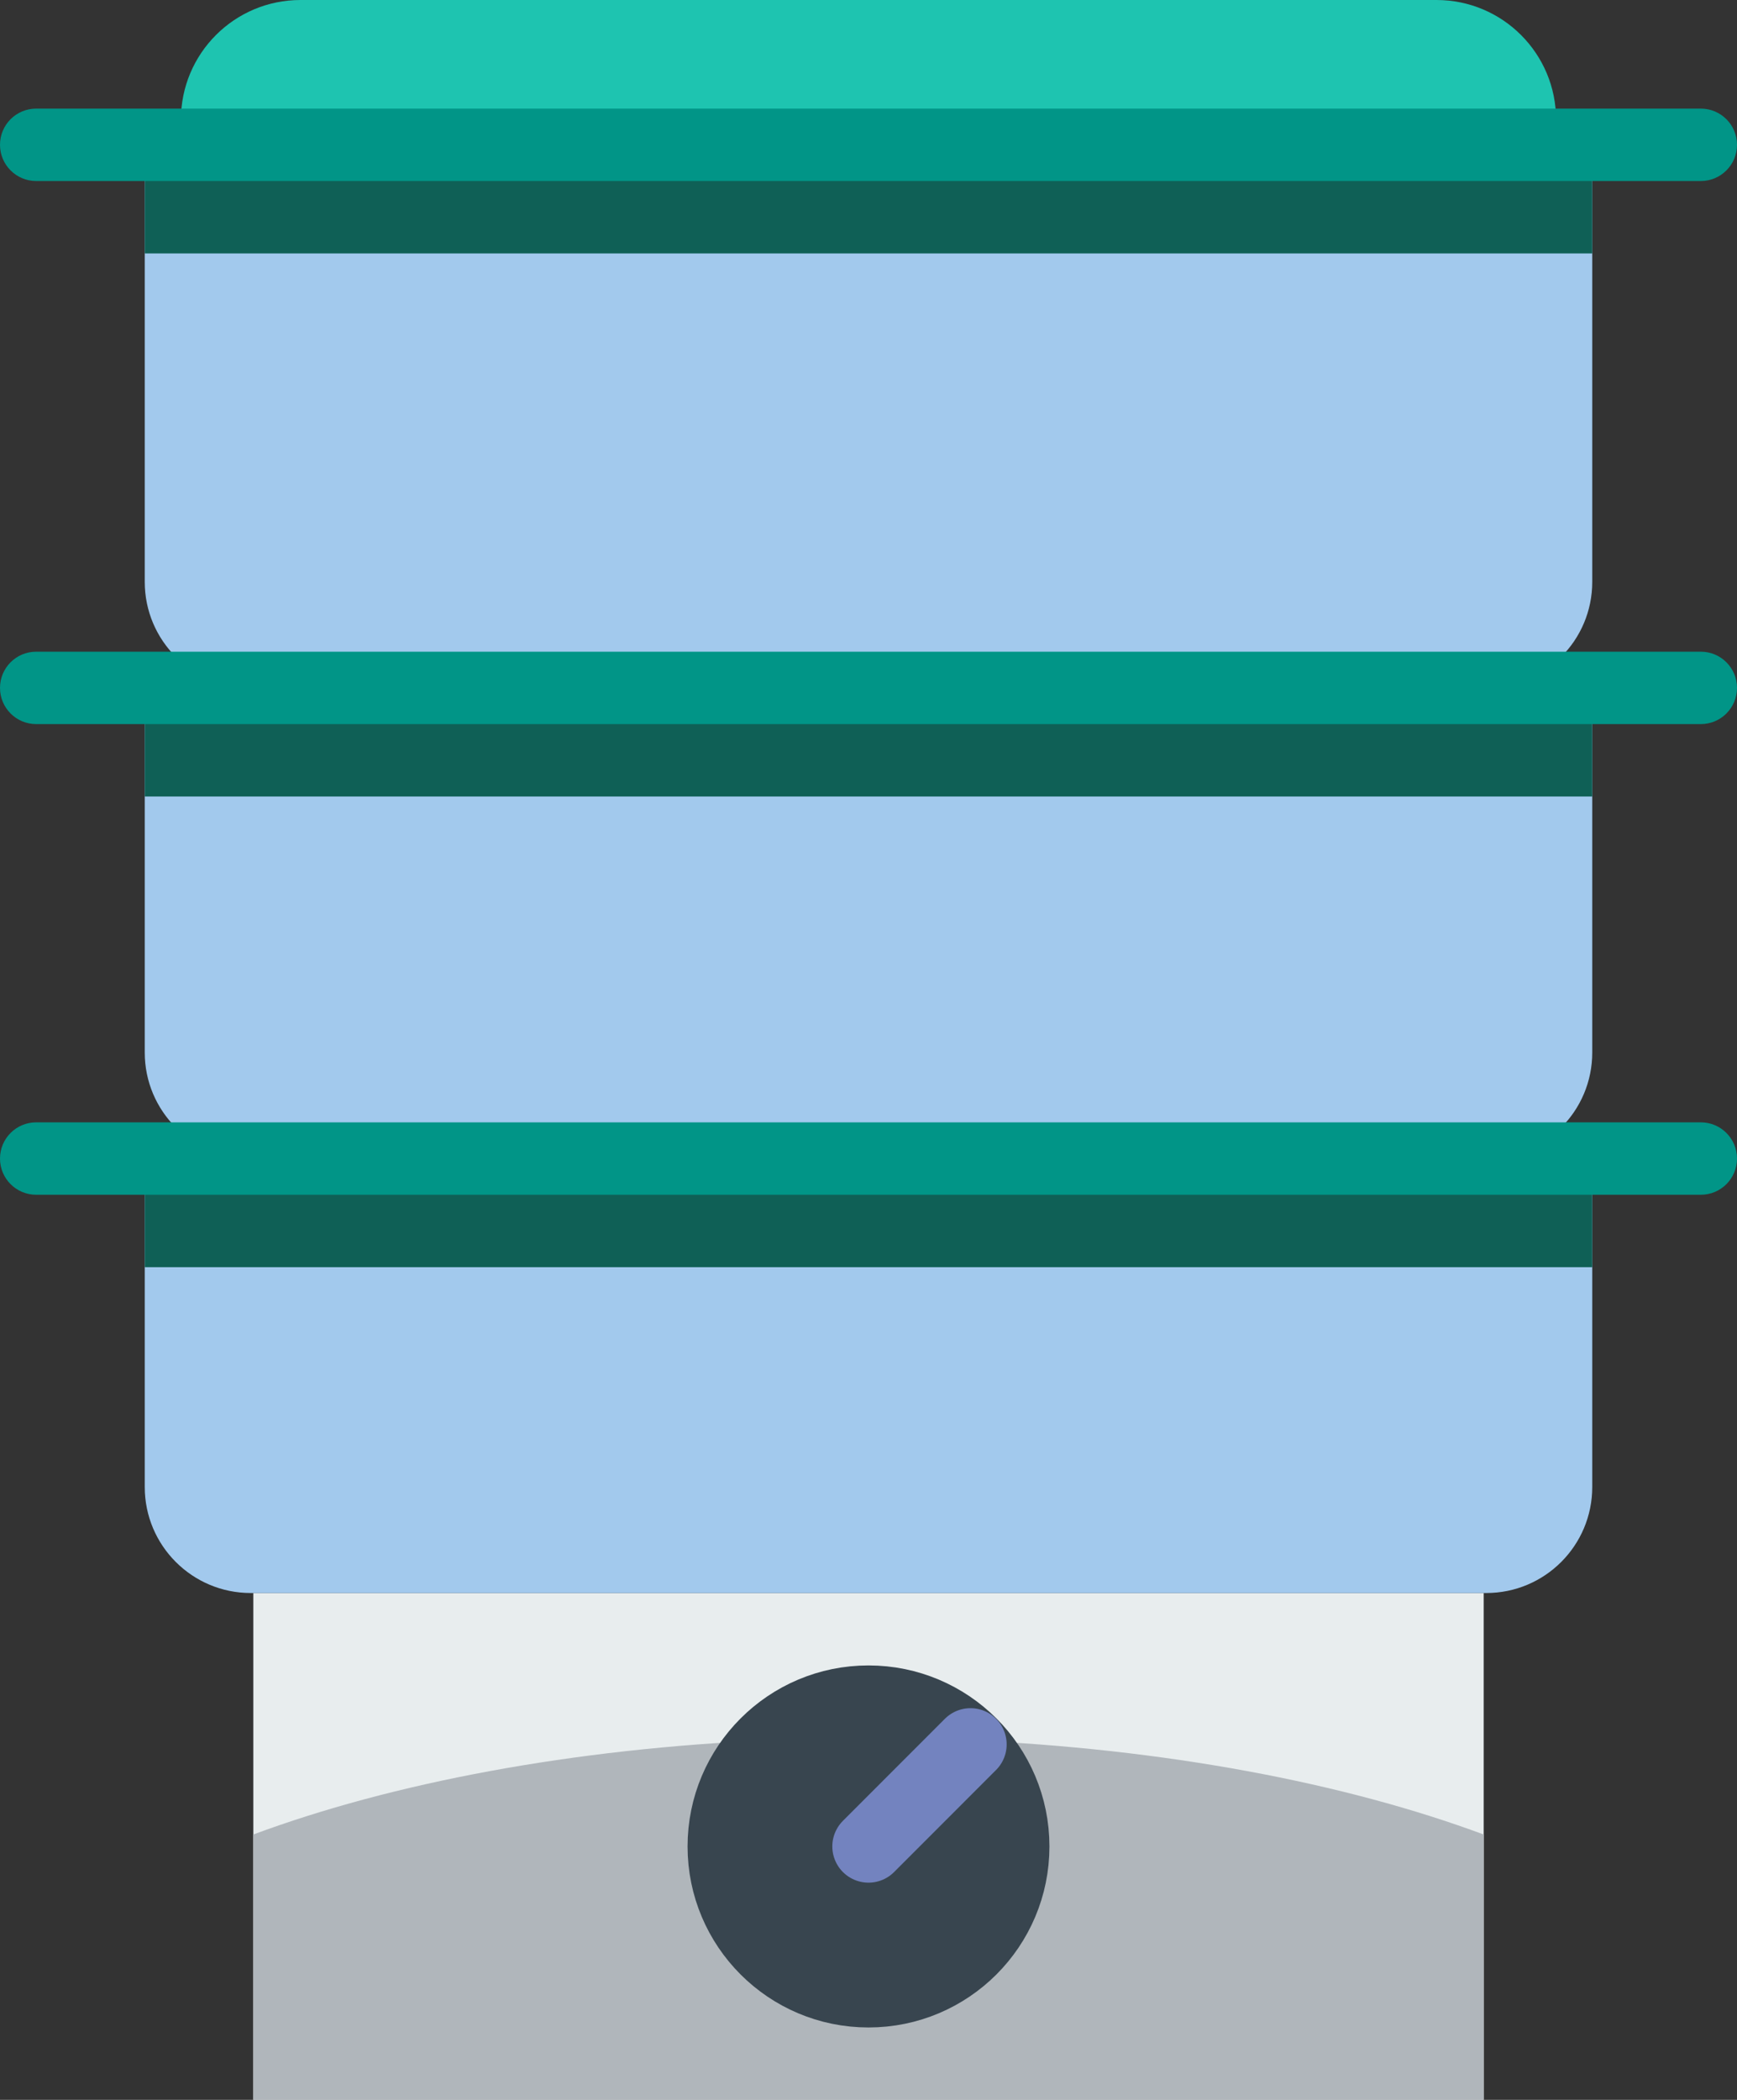 <?xml version="1.0" encoding="UTF-8" standalone="no"?>
<svg width="48px" height="58px" viewBox="0 0 48 58" version="1.1" xmlns="http://www.w3.org/2000/svg" xmlns:xlink="http://www.w3.org/1999/xlink" xmlns:sketch="http://www.bohemiancoding.com/sketch/ns">
    <rect x="0" y="0" width="48" height="58" fill="#333333" stroke="none"/>
    <!-- Generator: Sketch 3.2.2 (9983) - http://www.bohemiancoding.com/sketch -->
    <title>12 - Steam Cooker (Flat)</title>
    <desc>Created with Sketch.</desc>
    <defs></defs>
    <g id="Page-1" stroke="none" stroke-width="1" fill="none" fill-rule="evenodd" sketch:type="MSPage">
        <g id="12---Steam-Cooker-(Flat)" sketch:type="MSLayerGroup">
            <path d="M7,44 L41,44 L41,58 L7,58 L7,44 Z" id="Fill-3464" fill="#E8EDEE" sketch:type="MSShapeGroup"></path>
            <path d="M41.072,44 L6.928,44 C5.311,44 4,42.689 4,41.072 L4,32 L44,32 L44,41.072 C44,42.689 42.689,44 41.072,44" id="Fill-3465" fill="#A2C9ED" sketch:type="MSShapeGroup"></path>
            <path d="M4,32 L44,32 L44,35 L4,35 L4,32 Z" id="Fill-3466" fill="#0F6056" sketch:type="MSShapeGroup"></path>
            <path d="M41.072,32 L6.928,32 C5.311,32 4,30.689 4,29.072 L4,19 L44,19 L44,29.072 C44,30.689 42.689,32 41.072,32" id="Fill-3467" fill="#A2C9ED" sketch:type="MSShapeGroup"></path>
            <path d="M4,19 L44,19 L44,22 L4,22 L4,19 Z" id="Fill-3468" fill="#0F6056" sketch:type="MSShapeGroup"></path>
            <path d="M41.072,19 L6.928,19 C5.311,19 4,17.689 4,16.072 L4,4 L44,4 L44,16.072 C44,17.689 42.689,19 41.072,19" id="Fill-3469" fill="#A2C9ED" sketch:type="MSShapeGroup"></path>
            <path d="M4,4 L44,4 L44,7 L4,7 L4,4 Z" id="Fill-3470" fill="#0F6056" sketch:type="MSShapeGroup"></path>
            <path d="M26.696,48.062 C27.492,48.793 28,49.833 28,51 C28,53.209 26.209,55 24,55 C21.791,55 20,53.209 20,51 C20,49.833 20.508,48.793 21.304,48.062 C15.807,48.298 10.842,49.244 7,50.67 L7,58 L41,58 L41,50.67 C37.158,49.244 32.193,48.298 26.696,48.062" id="Fill-3471" fill="#B0B6BB" sketch:type="MSShapeGroup"></path>
            <path d="M43,4 L5,4 L5,3.304 C5,1.479 6.479,0 8.304,0 L39.696,0 C41.521,0 43,1.479 43,3.304 L43,4" id="Fill-3472" fill="#1EC4B0" sketch:type="MSShapeGroup"></path>
            <path d="M47,33 L1,33 C0.447,33 0,32.553 0,32 C0,31.447 0.447,31 1,31 L47,31 C47.553,31 48,31.447 48,32 C48,32.553 47.553,33 47,33" id="Fill-3916" fill="#019587" sketch:type="MSShapeGroup"></path>
            <path d="M47,20 L1,20 C0.447,20 0,19.552 0,19 C0,18.447 0.447,18 1,18 L47,18 C47.553,18 48,18.447 48,19 C48,19.552 47.553,20 47,20" id="Fill-3917" fill="#019587" sketch:type="MSShapeGroup"></path>
            <path d="M47,5 L1,5 C0.447,5 0,4.552 0,4 C0,3.447 0.447,3 1,3 L47,3 C47.553,3 48,3.447 48,4 C48,4.552 47.553,5 47,5" id="Fill-3918" fill="#019587" sketch:type="MSShapeGroup"></path>
            <path d="M28,51 C28,53.209 26.209,55 24,55 C21.791,55 20,53.209 20,51 C20,48.791 21.791,47 24,47 C26.209,47 28,48.791 28,51 L28,51 Z" id="Fill-3919" fill="#38454F" sketch:type="MSShapeGroup"></path>
            <path d="M28,51 C28,53.209 26.209,55 24,55 C21.791,55 20,53.209 20,51 C20,48.791 21.791,47 24,47 C26.209,47 28,48.791 28,51 L28,51 Z" id="Stroke-3920" stroke="#38454F" stroke-width="2" stroke-linecap="round" stroke-linejoin="round" sketch:type="MSShapeGroup"></path>
            <path d="M24,51 L26.818,48.181" id="Stroke-3921" stroke="#7383BF" stroke-width="2" stroke-linecap="round" stroke-linejoin="round" sketch:type="MSShapeGroup"></path>
        </g>
    </g>
</svg>
